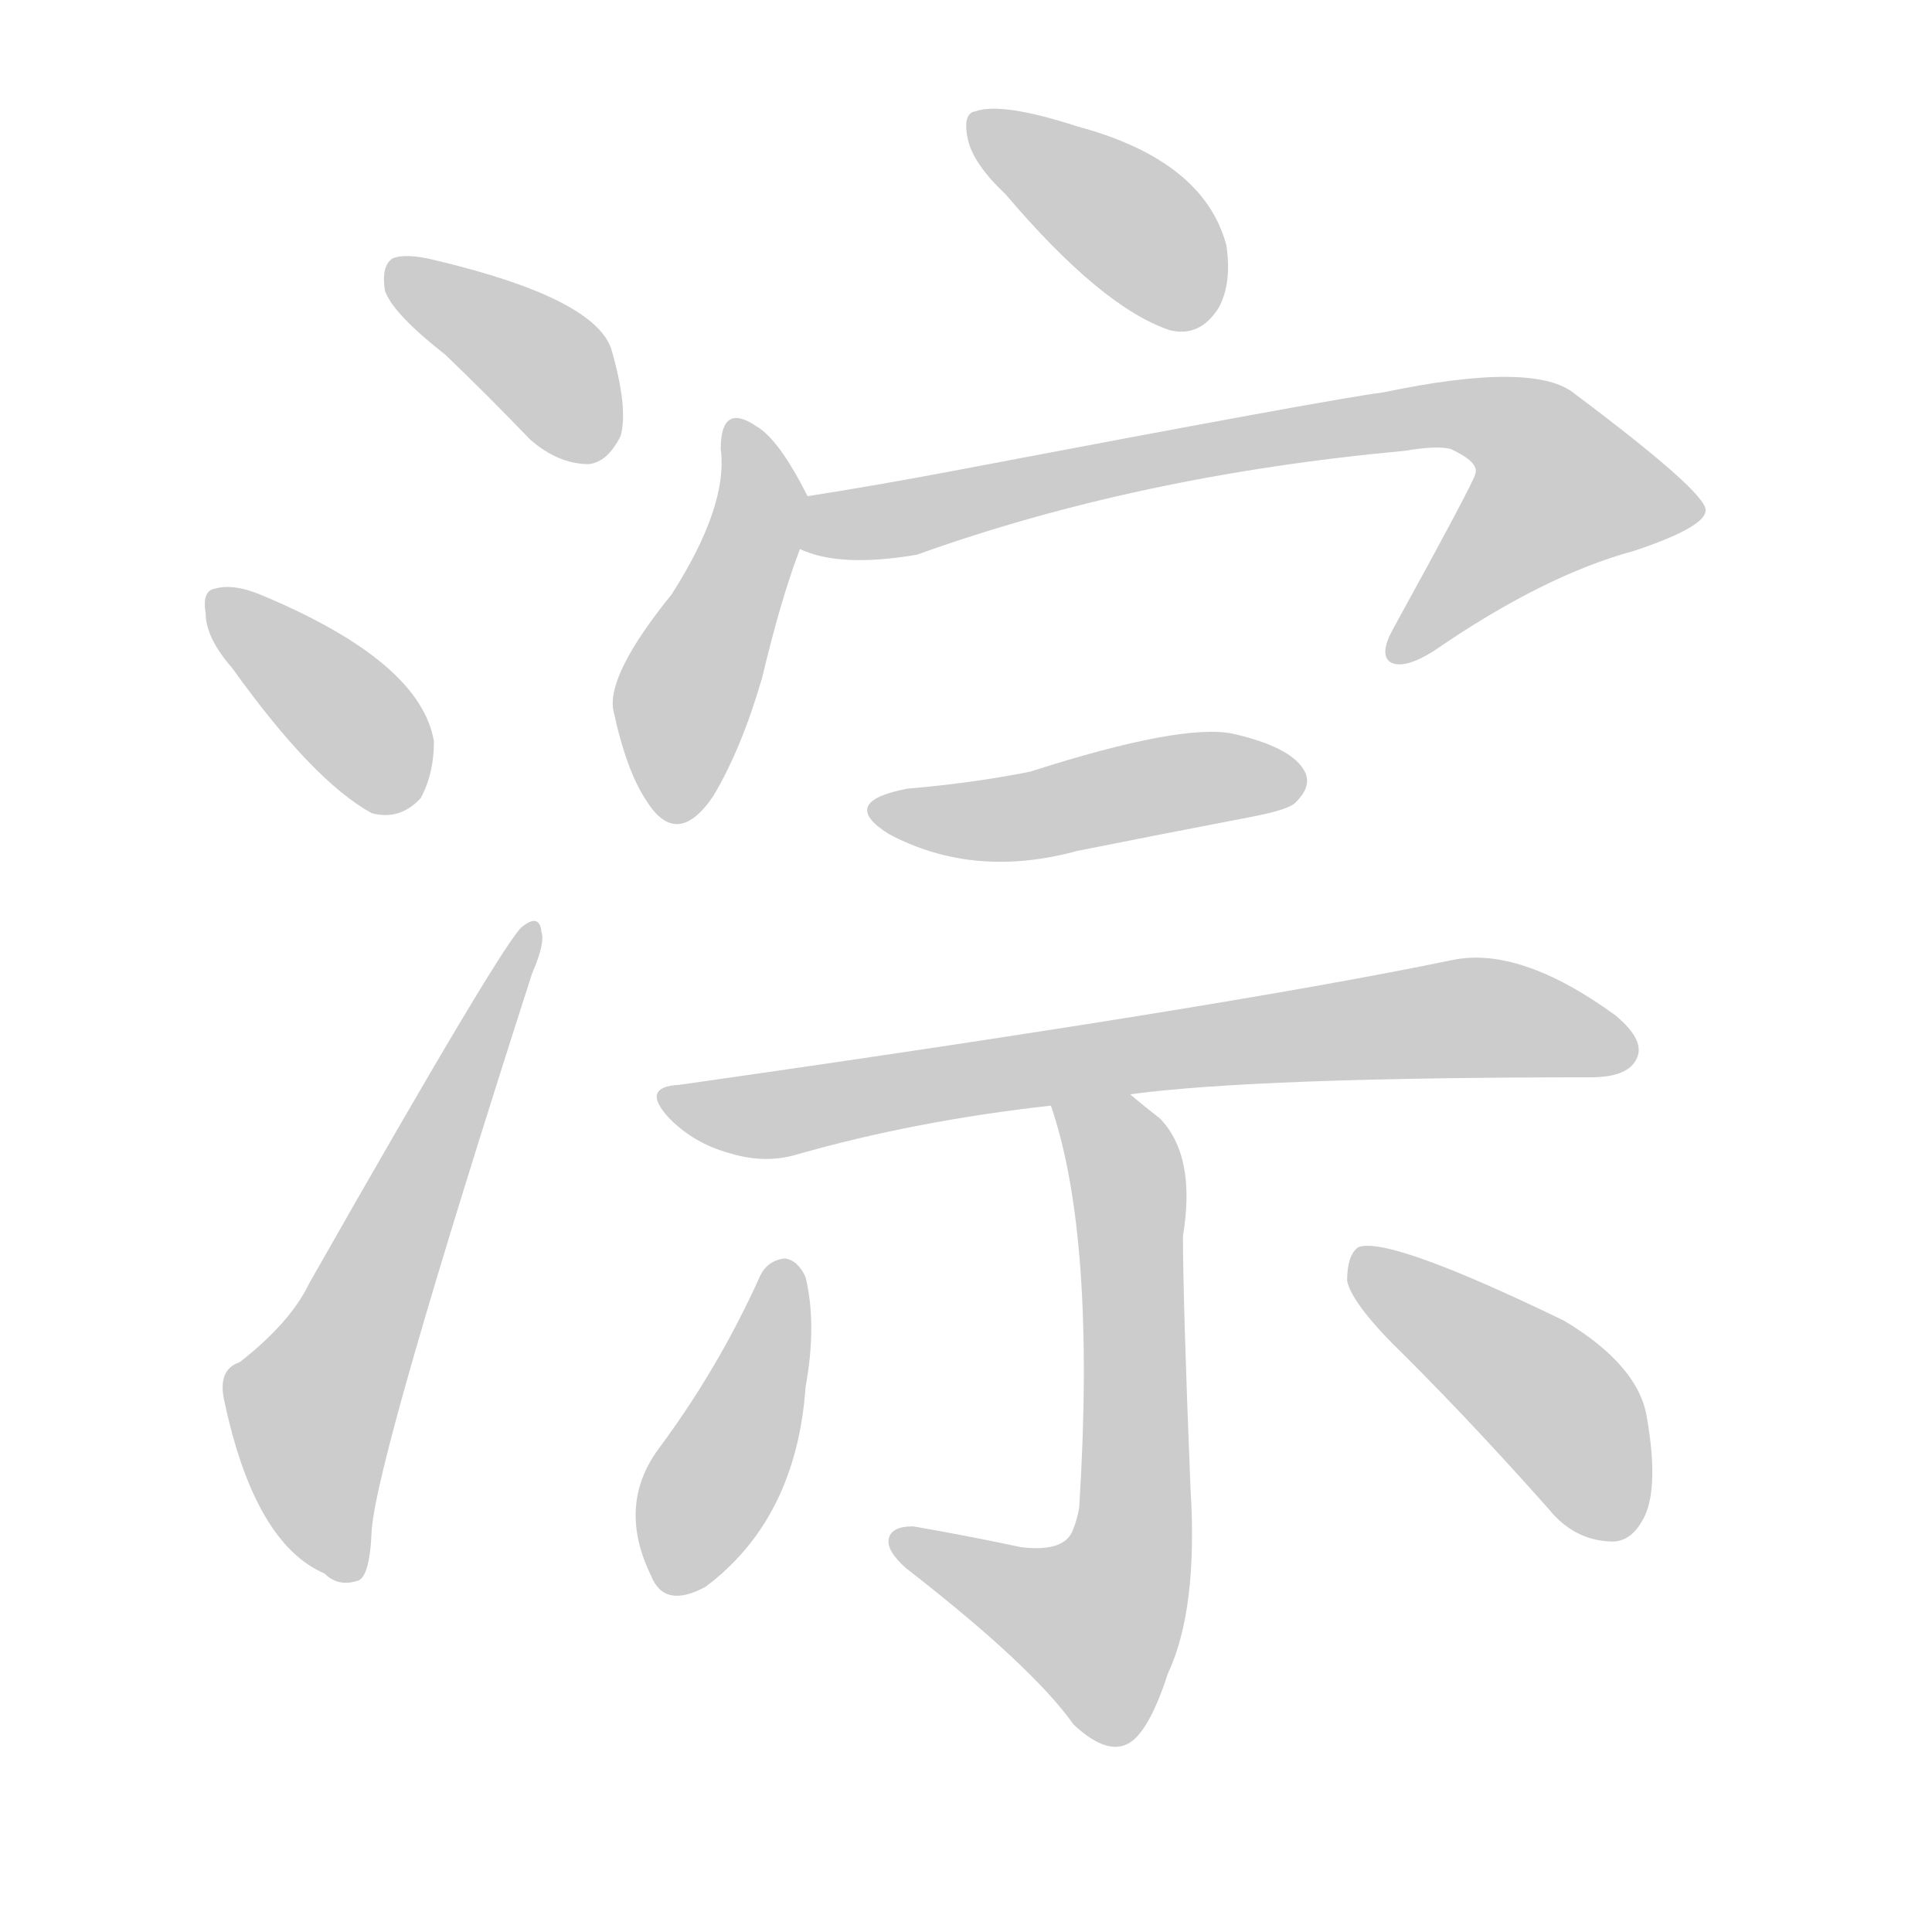 <!--
AnimCJK 2016-2018 Copyright Francois Mizessyn - https://github.com/parsimonhi/animCJK
Derived from:
    MakeMeAHanzi project - https://github.com/skishore/makemeahanzi
    Arphic PL KaitiM GB - https://apps.ubuntu.com/cat/applications/precise/fonts-arphic-gkai00mp/
    Arphic PL UKai - https://apps.ubuntu.com/cat/applications/fonts-arphic-ukai/
You can redistribute and/or modify this file under the terms of the Arphic Public License
as published by Arphic Technology Co., Ltd.
You should have received a copy of this license (the directory "APL") along with this file;
if not, see http://ftp.gnu.org/non-gnu/chinese-fonts-truetype/LICENSE.
-->
<svg id="z28121" class="acjk" version="1.1" viewBox="0 0 1024 1024" xmlns="http://www.w3.org/2000/svg" xmlns:xlink="http://www.w3.org/1999/xlink">
<style>
<![CDATA[
@keyframes z28121k {
	from {
		stroke:#ccc;
		stroke-dashoffset:3334;
	}
	1% {
		stroke:#c00;
		stroke-dashoffset:3334;
	}
	75% {
		stroke:#c00;
		stroke-dashoffset:0;
	}
	to {
		stroke:#000;
	}
}
#z28121 path[clip-path] {
	animation:z28121k 1s linear both;
	stroke-dasharray:3334;
	stroke-width:128;
	stroke-linecap:round;
	fill:none;
}
#z28121 path[clip-path="url(#z28121c1)"] {animation-delay:1s;}
#z28121 path[clip-path="url(#z28121c2)"] {animation-delay:2s;}
#z28121 path[clip-path="url(#z28121c3)"] {animation-delay:3s;}
#z28121 path[clip-path="url(#z28121c4)"] {animation-delay:4s;}
#z28121 path[clip-path="url(#z28121c5)"] {animation-delay:5s;}
#z28121 path[clip-path="url(#z28121c6)"] {animation-delay:6s;}
#z28121 path[clip-path="url(#z28121c7)"] {animation-delay:7s;}
#z28121 path[clip-path="url(#z28121c8)"] {animation-delay:8s;}
#z28121 path[clip-path="url(#z28121c9)"] {animation-delay:9s;}
#z28121 path[clip-path="url(#z28121c10)"] {animation-delay:10s;}
#z28121 path[clip-path="url(#z28121c11)"] {animation-delay:11s;}
#z28121 path {fill:#ccc;}
]]>
</style>
<path id="z28121d1" d="M236 188Q258 209 281 233Q296 246 312 246Q322 245 329 231Q333 216 324 185Q315 158 231 138Q215 134 208 137Q202 141 204 154Q208 166 236 188 Z"/>
<path id="z28121d2" d="M123 354Q166 414 197 431Q212 435 223 423Q230 410 230 393Q223 351 140 316Q124 309 114 312Q107 313 109 325Q109 338 123 354 Z"/>
<path id="z28121d3" d="M127 722Q115 726 119 743Q135 818 172 834Q179 841 189 838Q196 837 197 811Q200 771 282 516Q289 500 287 494Q286 484 277 491Q268 497 164 680Q154 701 127 722 Z"/>
<path id="z28121d4" d="M533 103Q584 163 620 175Q636 179 646 163Q653 150 650 130Q638 85 571 67Q531 54 517 59Q510 60 513 74Q516 87 533 103 Z"/>
<path id="z28121d5" d="M428 263Q413 233 401 226Q382 213 382 238Q386 268 356 315Q322 357 325 376Q332 409 343 425Q359 450 378 422Q393 397 404 359Q414 317 424 291C428 282 432 271 428 263 Z"/>
<path id="z28121d6" d="M424 291Q445 301 486 294Q603 252 744 239Q762 236 769 238Q784 245 782 251Q782 254 738 334Q731 347 737 351Q744 355 760 345Q818 305 866 292Q905 279 904 270Q903 260 835 209Q814 191 733 208Q708 211 503 250Q466 257 428 263C419 265 415 287 424 291 Z"/>
<path id="z28121d7" d="M481 418Q444 425 471 442Q516 466 571 451Q616 442 663 433Q684 429 687 425Q696 416 691 408Q684 396 654 389Q627 383 546 409Q516 415 481 418 Z"/>
<path id="z28121d8" d="M599 580Q666 571 843 571Q862 571 867 562Q873 552 856 538Q805 501 769 509Q648 534 360 575Q339 576 355 593Q368 606 386 611Q405 617 422 612Q485 594 557 586C585 582 585 582 599 580 Z"/>
<path id="z28121d9" d="M557 586Q581 656 572 799Q571 805 569 810Q565 823 541 820Q513 814 484 809Q472 809 471 816Q470 822 480 831Q547 883 569 914Q585 929 596 925Q608 921 619 887Q635 853 631 789Q627 690 627 655Q634 613 615 593Q606 586 599 580C588 571 552 573 557 586 Z"/>
<path id="z28121d10" d="M403 676Q381 725 349 768Q327 798 345 835Q352 853 374 841Q422 805 427 735Q433 702 427 677Q423 668 416 667Q407 668 403 676 Z"/>
<path id="z28121d11" d="M745 719Q782 756 821 800Q834 816 853 817Q865 818 872 803Q879 787 873 752Q869 724 829 700Q736 655 720 661Q714 665 714 679Q717 692 745 719 Z"/>
<defs>
	<clipPath id="z28121c1"><use xlink:href="#z28121d1"/></clipPath>
	<clipPath id="z28121c2"><use xlink:href="#z28121d2"/></clipPath>
	<clipPath id="z28121c3"><use xlink:href="#z28121d3"/></clipPath>
	<clipPath id="z28121c4"><use xlink:href="#z28121d4"/></clipPath>
	<clipPath id="z28121c5"><use xlink:href="#z28121d5"/></clipPath>
	<clipPath id="z28121c6"><use xlink:href="#z28121d6"/></clipPath>
	<clipPath id="z28121c7"><use xlink:href="#z28121d7"/></clipPath>
	<clipPath id="z28121c8"><use xlink:href="#z28121d8"/></clipPath>
	<clipPath id="z28121c9"><use xlink:href="#z28121d9"/></clipPath>
	<clipPath id="z28121c10"><use xlink:href="#z28121d10"/></clipPath>
	<clipPath id="z28121c11"><use xlink:href="#z28121d11"/></clipPath>
</defs>
<path pathLength="3333" clip-path="url(#z28121c1)" d="M208 147L277 183L323 237"/>
<path pathLength="3333" clip-path="url(#z28121c2)" d="M114 317L214 426"/>
<path pathLength="3333" clip-path="url(#z28121c3)" d="M186 828L164 743L278 495"/>
<path pathLength="3333" clip-path="url(#z28121c4)" d="M518 66L645 158"/>
<path pathLength="3333" clip-path="url(#z28121c5)" d="M390 230L401 278L356 432"/>
<path pathLength="3333" clip-path="url(#z28121c6)" d="M428 286L792 221L850 270L741 342"/>
<path pathLength="3333" clip-path="url(#z28121c7)" d="M470 431L688 413"/>
<path pathLength="3333" clip-path="url(#z28121c8)" d="M355 582L788 539L863 549"/>
<path pathLength="3333" clip-path="url(#z28121c9)" d="M565 592L598 630L590 856L572 875L480 816"/>
<path pathLength="3333" clip-path="url(#z28121c10)" d="M415 674L349 835"/>
<path pathLength="3333" clip-path="url(#z28121c11)" d="M722 670L817 737L864 810"/>
</svg>